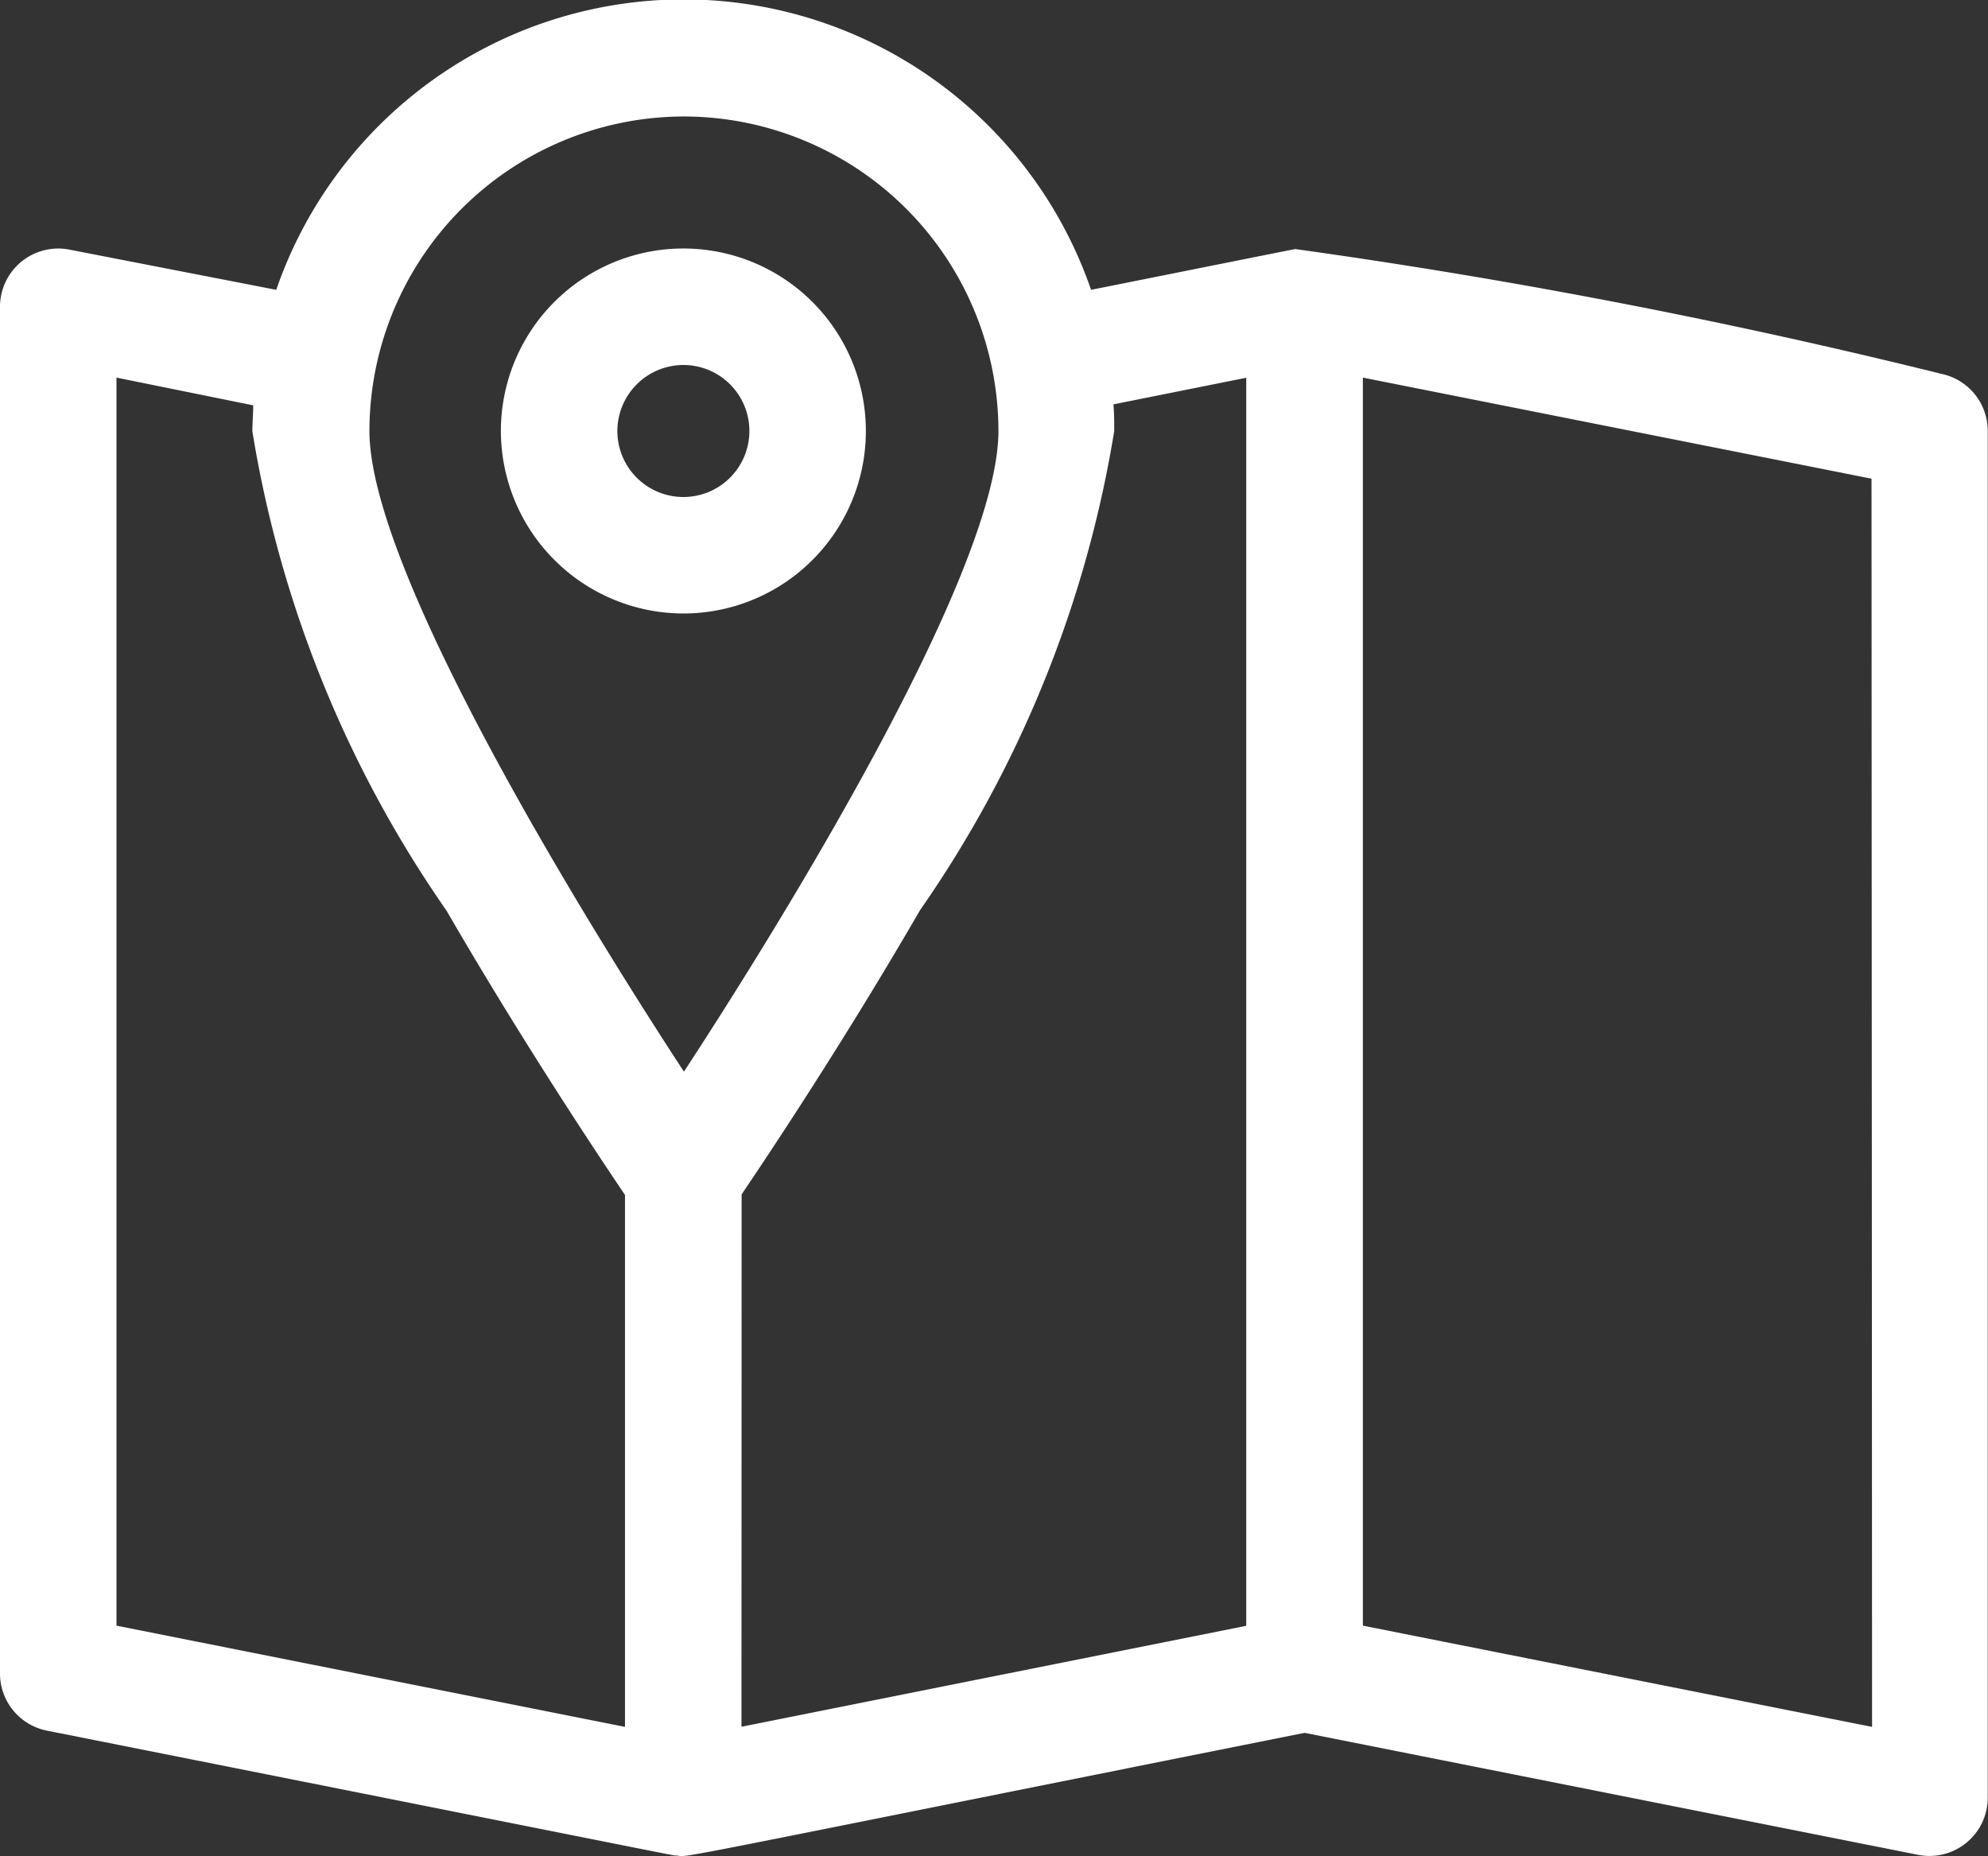 <svg xmlns="http://www.w3.org/2000/svg" width="14.336" height="13.386" viewBox="0 0 14.336 13.386">
  <rect x="0" y="0" width="14.336" height="13.386" fill="#333333" stroke="none"/>
  <g id="map_view" data-name="map view" transform="translate(0)">
    <path id="Path_122" data-name="Path 122" d="M14,19.673a45.381,45.381,0,0,0-4.659-.9c-.035.006-.467.093-1.473.294a3.108,3.108,0,0,0-5.876,0L.5,18.777a.42.42,0,0,0-.5.412v9.856a.42.42,0,0,0,.338.412c4.823.959,4.507.9,4.539.9.1.012-.212.064,4.531-.884l4.426.88a.42.42,0,0,0,.5-.412V20.085A.42.42,0,0,0,14,19.673Zm-9.07-1.856A2.271,2.271,0,0,1,7.2,20.085c0,1.055-1.688,3.734-2.268,4.62-.579-.885-2.268-3.564-2.268-4.62a2.271,2.271,0,0,1,2.268-2.268ZM.84,19.7l.986.2c0,.062-.006.125-.006.188a8.4,8.4,0,0,0,1.4,3.456c.55.949,1.093,1.763,1.287,2.05V29.43L.84,28.7Zm4.508,5.89c.194-.287.737-1.1,1.287-2.05a8.4,8.4,0,0,0,1.4-3.455c0-.065,0-.129-.006-.192l.958-.192v9l-3.64.728ZM13.5,29.43,9.828,28.7v-9l3.668.729Z" transform="translate(0 -16.977)" fill="#fff"/>
    <path id="Path_123" data-name="Path 123" d="M130.316,83.609A1.316,1.316,0,1,0,129,82.293,1.318,1.318,0,0,0,130.316,83.609Zm0-1.792a.476.476,0,1,1-.476.476A.477.477,0,0,1,130.316,81.817Z" transform="translate(-125.388 -79.185)" fill="#fff"/>
  </g>
</svg>
